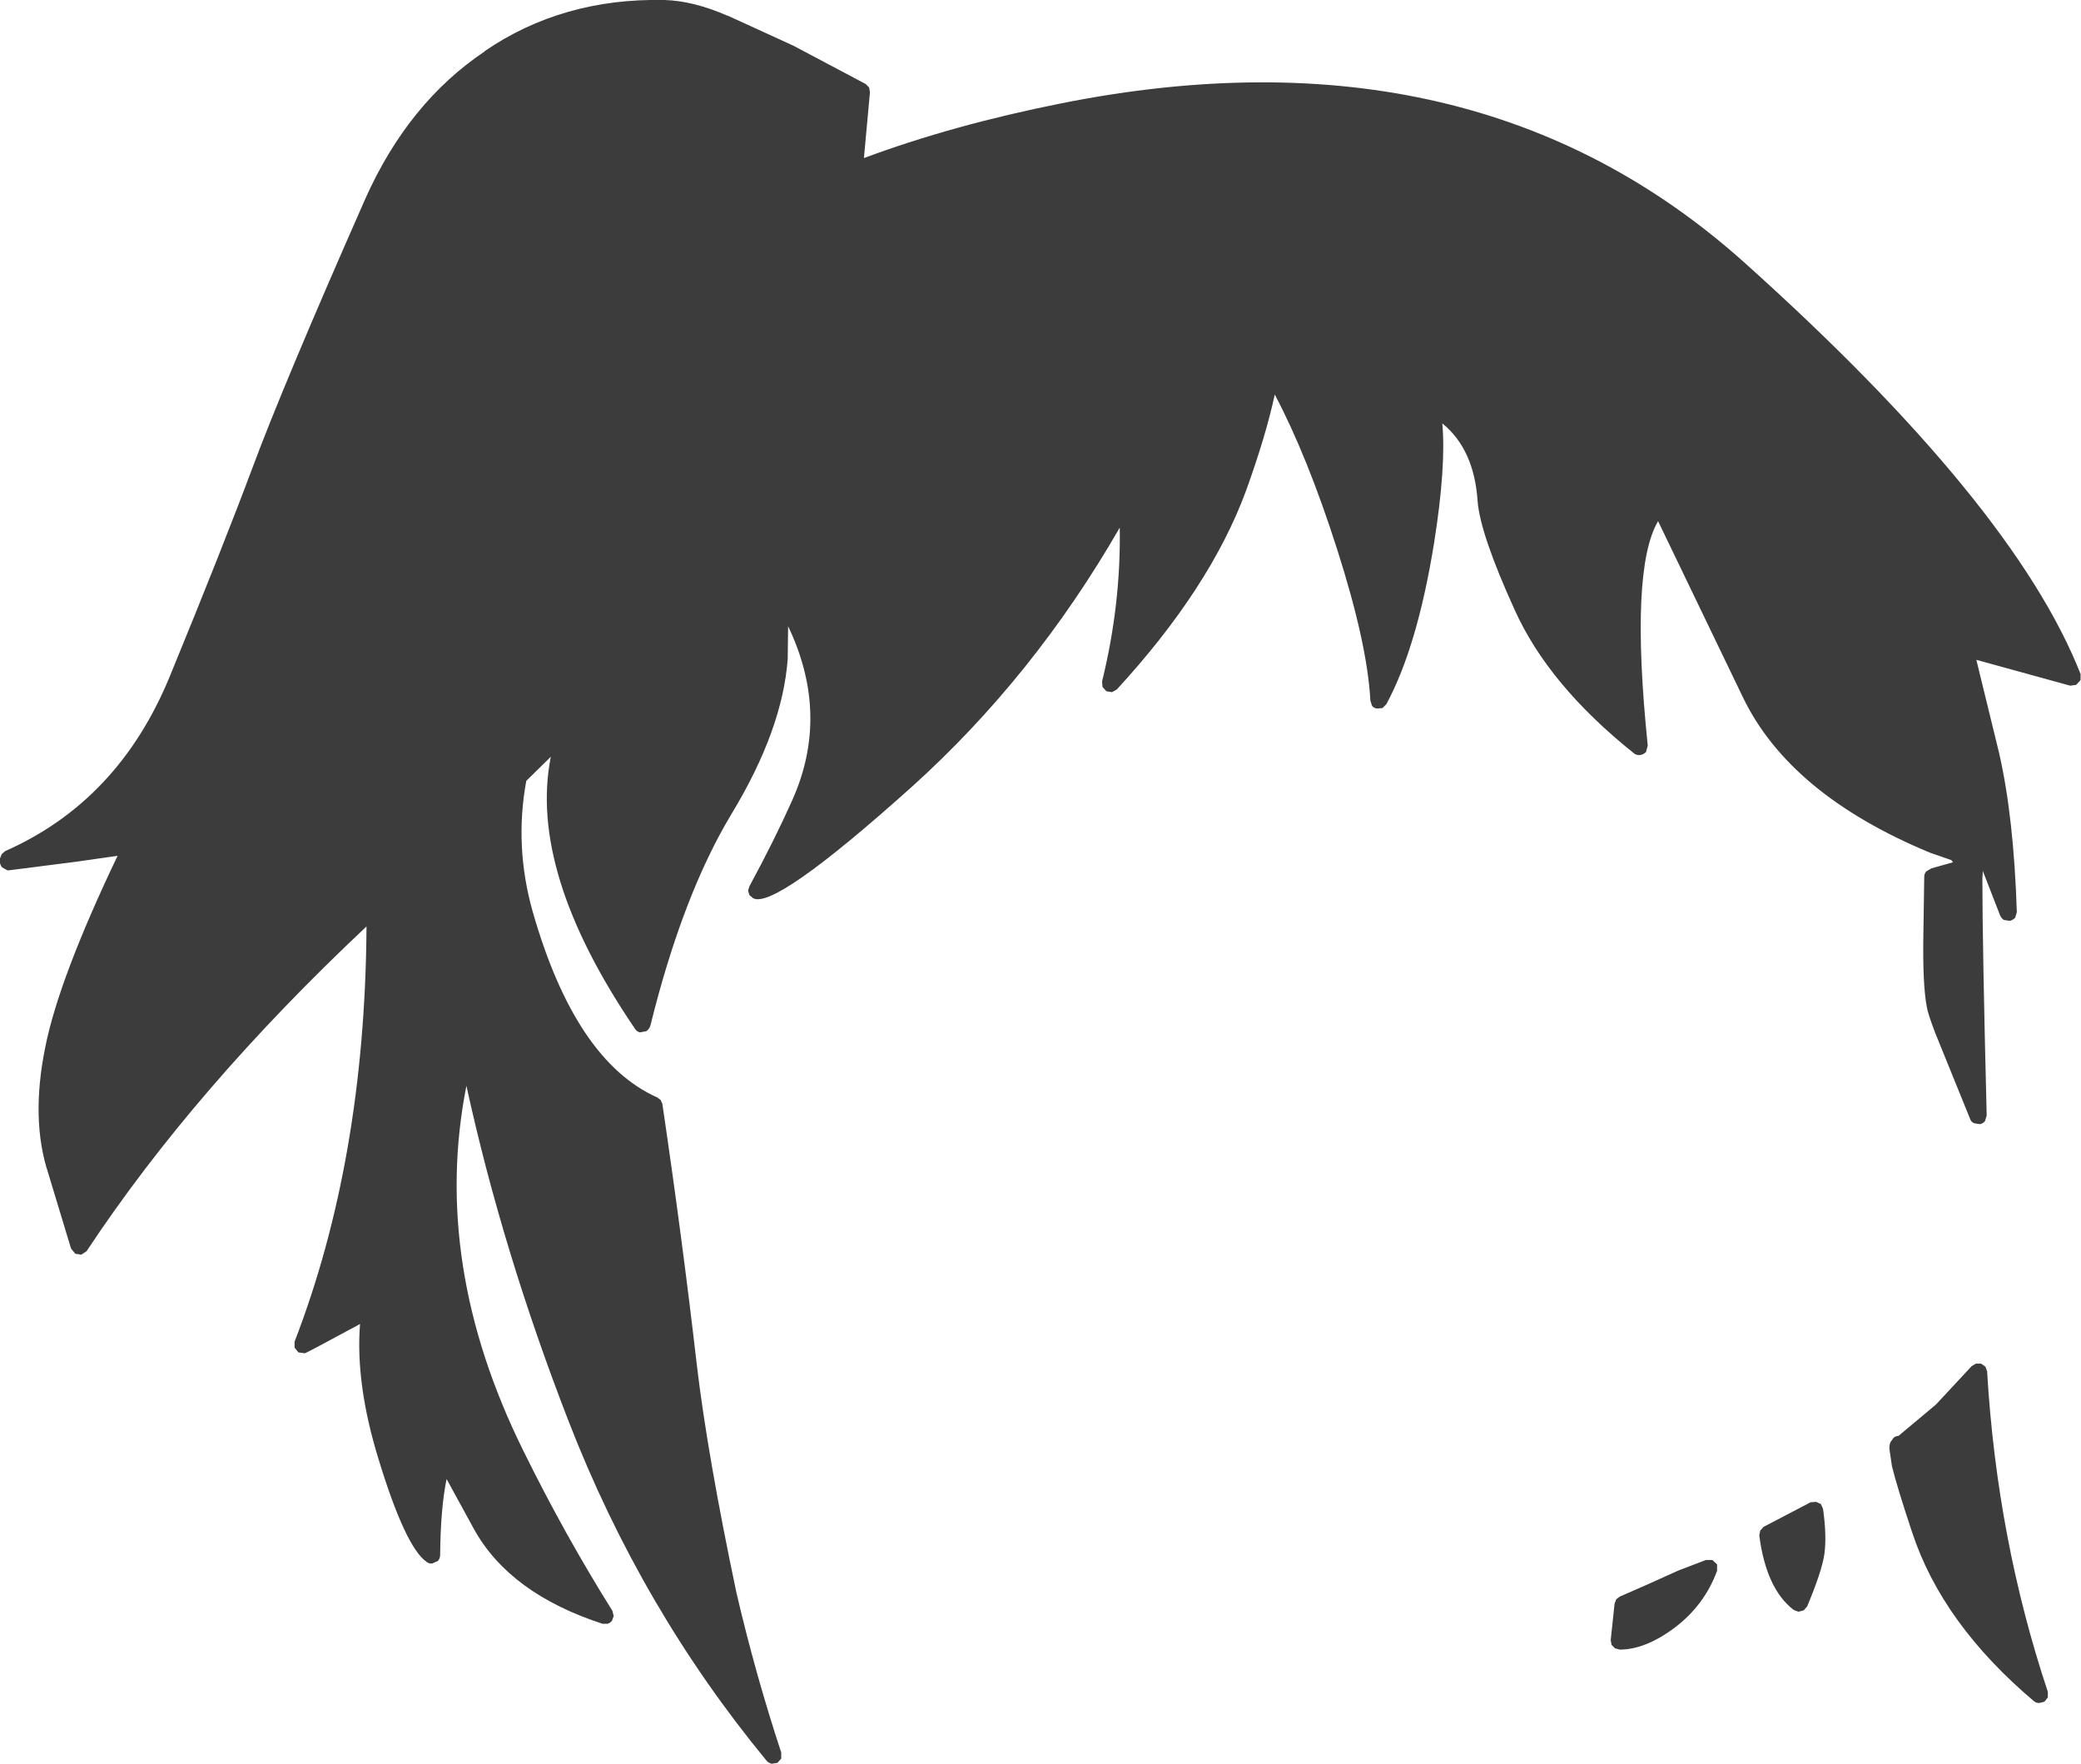 <?xml version="1.0" encoding="UTF-8" standalone="no"?>
<svg xmlns:xlink="http://www.w3.org/1999/xlink" height="204.75px" width="241.6px" xmlns="http://www.w3.org/2000/svg">
  <g transform="matrix(1, 0, 0, 1, 140.05, 326.7)">
    <path d="M4.6 -269.7 Q0.45 -258.45 -10.4 -246.65 L-10.95 -246.35 -11.6 -246.45 -12.05 -246.95 -12.1 -247.6 Q-9.9 -256.55 -10.05 -265.45 -20.0 -248.15 -34.2 -235.35 -50.25 -220.95 -52.65 -222.45 L-53.05 -222.8 -53.2 -223.3 -53.05 -223.8 Q-50.15 -229.15 -48.05 -233.85 -43.65 -243.75 -48.55 -254.0 L-48.6 -250.2 Q-49.2 -242.0 -55.1 -232.25 -60.8 -222.8 -64.55 -207.6 -64.7 -207.2 -65.0 -207.0 L-65.75 -206.85 Q-66.15 -206.95 -66.35 -207.3 -78.75 -225.55 -76.1 -238.85 L-78.95 -236.05 Q-80.35 -228.45 -78.2 -220.85 -73.25 -203.55 -63.75 -199.3 L-63.35 -199.0 -63.15 -198.55 Q-60.8 -182.6 -59.15 -168.25 -57.9 -157.7 -54.55 -141.8 -52.35 -132.35 -49.35 -123.25 L-49.35 -122.55 -49.8 -122.05 -50.45 -121.95 Q-50.85 -122.05 -51.05 -122.3 -65.6 -139.95 -74.05 -161.75 -81.7 -181.45 -85.9 -200.65 -90.0 -179.95 -79.3 -158.3 -74.5 -148.55 -68.95 -139.7 L-68.8 -139.1 -69.0 -138.55 Q-69.2 -138.3 -69.5 -138.2 L-70.1 -138.2 Q-80.85 -141.7 -85.0 -149.15 L-88.2 -155.0 Q-88.9 -151.65 -88.95 -146.2 -88.95 -145.8 -89.2 -145.5 L-89.85 -145.2 Q-90.25 -145.15 -90.55 -145.4 -93.0 -147.15 -96.1 -157.3 -98.8 -166.05 -98.25 -173.0 -104.25 -169.75 -104.65 -169.6 L-105.4 -169.7 -105.85 -170.25 -105.85 -170.95 Q-97.7 -192.05 -97.5 -218.95 L-97.5 -219.15 Q-117.5 -200.35 -130.0 -181.45 L-130.6 -181.05 -131.3 -181.15 -131.8 -181.75 -134.45 -190.5 Q-136.5 -196.75 -134.8 -205.1 -133.25 -213.0 -126.4 -227.35 L-131.3 -226.65 -139.15 -225.65 -139.8 -226.0 Q-140.1 -226.35 -140.05 -226.75 L-140.05 -227.05 -139.85 -227.55 -139.45 -227.9 Q-126.3 -233.7 -120.35 -248.15 -114.25 -263.0 -110.7 -272.5 -107.15 -282.05 -97.65 -303.6 -92.65 -314.8 -83.75 -320.75 L-83.8 -320.75 Q-74.75 -326.95 -62.9 -326.7 -59.55 -326.6 -55.65 -324.9 L-55.6 -324.9 -47.95 -321.4 -39.55 -316.95 -39.15 -316.55 -39.05 -316.0 -39.75 -308.35 Q-29.4 -312.2 -16.85 -314.7 31.2 -324.3 62.55 -296.15 93.75 -268.15 101.5 -248.45 L101.5 -247.75 101.0 -247.2 100.3 -247.1 89.4 -250.1 92.05 -239.25 Q93.75 -231.8 94.1 -220.8 L93.9 -220.15 Q93.65 -219.9 93.3 -219.8 L92.6 -219.9 Q92.3 -220.1 92.15 -220.45 L90.15 -225.6 90.1 -224.7 Q90.1 -217.15 90.6 -197.2 L90.4 -196.55 Q90.15 -196.25 89.8 -196.2 L89.15 -196.3 Q88.8 -196.45 88.7 -196.75 L84.6 -206.85 Q83.75 -209.1 83.65 -209.8 83.15 -212.4 83.25 -218.2 L83.35 -224.9 Q83.35 -225.3 83.6 -225.55 L84.2 -225.9 86.7 -226.6 86.5 -226.85 84.2 -227.65 84.05 -227.7 Q67.75 -234.45 62.3 -245.75 L52.45 -266.2 Q49.15 -260.6 51.25 -240.15 L51.05 -239.4 Q50.75 -239.1 50.35 -239.05 49.95 -239.0 49.65 -239.25 39.75 -247.15 35.8 -255.9 31.8 -264.7 31.5 -268.5 31.1 -274.55 27.4 -277.55 27.85 -272.55 26.45 -263.7 24.5 -251.6 20.9 -244.95 L20.45 -244.5 19.8 -244.45 Q19.45 -244.5 19.25 -244.75 L19.05 -245.35 Q18.7 -251.95 15.2 -262.9 11.75 -273.7 7.95 -280.9 6.9 -276.05 4.6 -269.7 M88.85 -168.1 L89.35 -168.4 89.95 -168.4 90.45 -168.05 90.65 -167.5 Q91.8 -148.0 97.7 -130.3 L97.7 -129.65 97.3 -129.15 96.7 -129.0 Q96.35 -129.0 96.1 -129.2 85.45 -138.2 81.95 -148.8 80.2 -154.05 79.6 -156.5 L79.3 -158.55 Q79.3 -159.25 79.6 -159.5 79.85 -160.0 80.35 -160.0 L84.65 -163.6 84.85 -163.8 88.85 -168.1 M71.35 -152.1 L71.6 -151.55 Q72.05 -148.35 71.75 -146.25 71.45 -144.25 69.75 -140.2 L69.35 -139.75 68.75 -139.6 68.2 -139.8 Q65.0 -142.25 64.2 -148.45 L64.3 -149.0 64.7 -149.45 70.15 -152.3 70.8 -152.35 71.35 -152.1 M54.85 -144.4 L58.0 -145.6 58.75 -145.6 59.3 -145.1 59.3 -144.35 Q57.85 -140.4 54.45 -137.8 51.0 -135.2 48.0 -135.2 L47.45 -135.35 47.05 -135.75 46.95 -136.3 47.4 -140.55 47.6 -141.05 48.0 -141.35 51.3 -142.8 54.85 -144.4" fill="#3c3c3c" fill-rule="evenodd" stroke="none"/>
  </g>
</svg>
